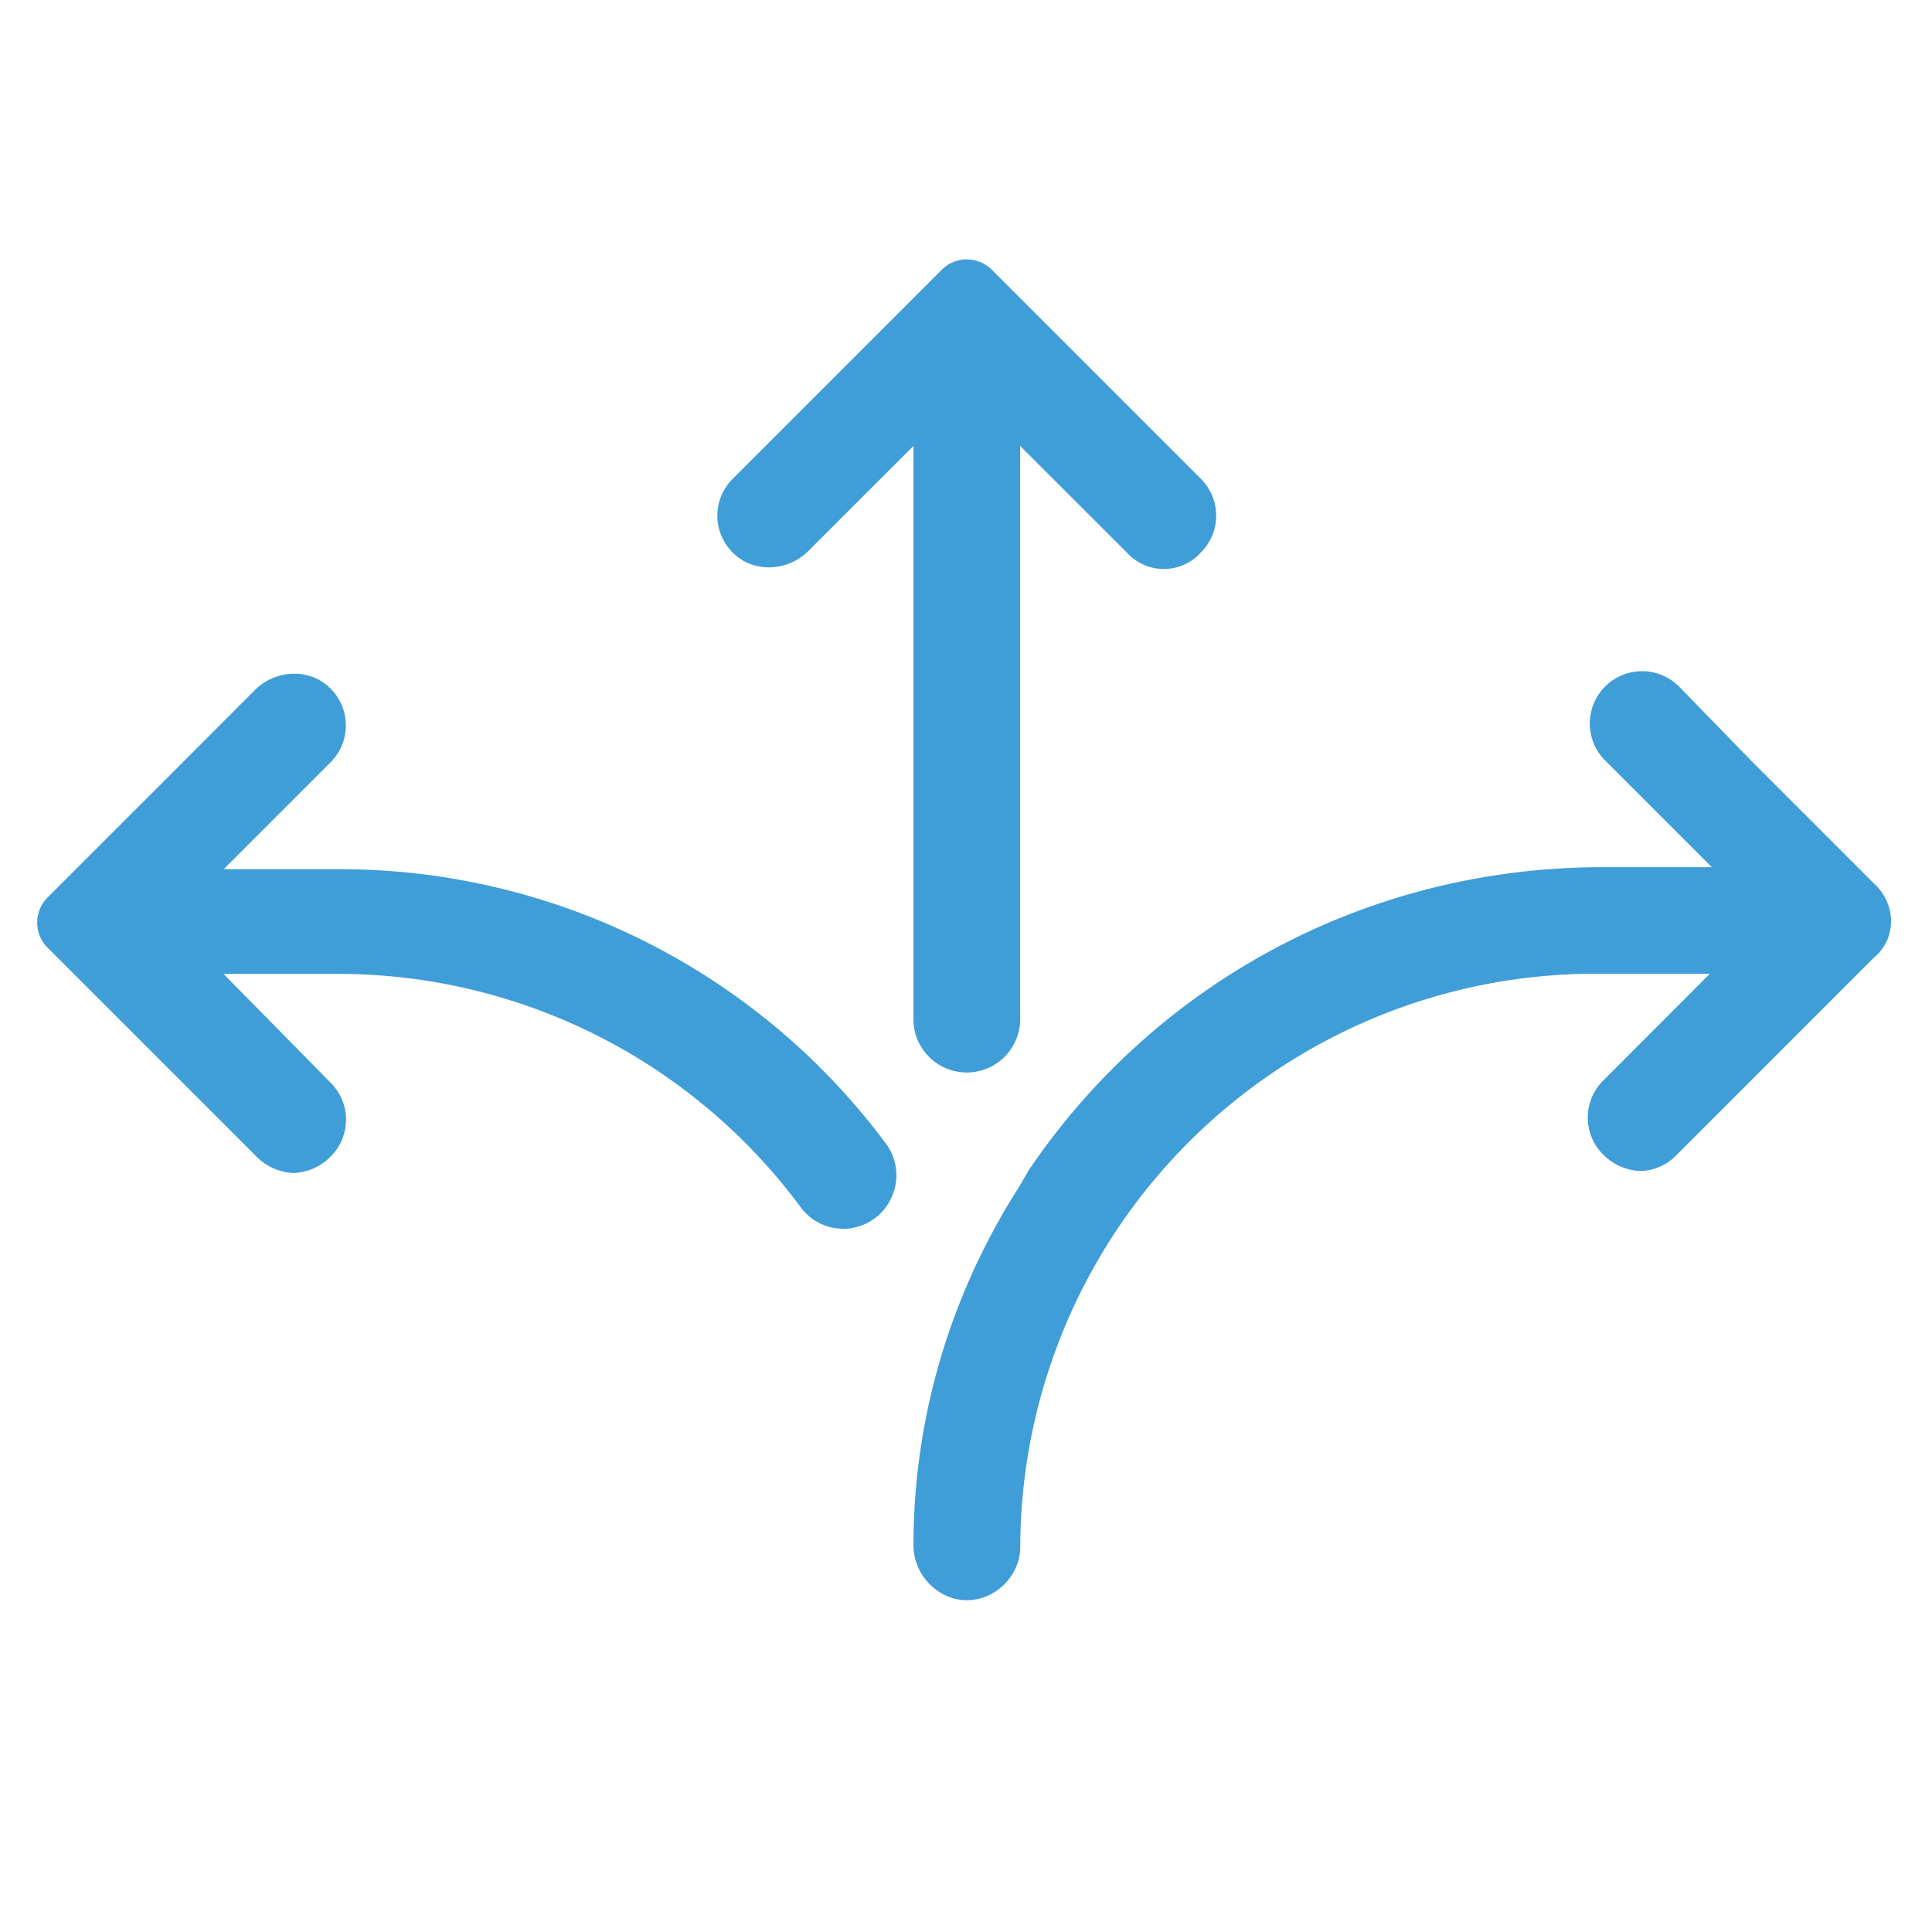 <svg id="Layer_1" data-name="Layer 1" xmlns="http://www.w3.org/2000/svg" viewBox="0 0 500 500"><title>flexible</title><path fill="#3F9DD8" d="M87.64,224.95H58.11l-.07-.16,27.47-27.47A13.47,13.47,0,0,0,85.34,178c-5.38-5.2-14.1-4.69-19.39.6L46.73,197.86,12.32,232.26a9.19,9.19,0,0,0,0,13l34.41,34.41,19.66,19.66A14.28,14.28,0,0,0,76,303.58a14.28,14.28,0,0,0,9.56-4.25,13.47,13.47,0,0,0,0-19.13L58,252.2l.07-.16H87.64A148.9,148.9,0,0,1,207.2,312.41a13.67,13.67,0,0,0,23.28-2l.06-.12a13.71,13.71,0,0,0-1.23-14.28A176.09,176.09,0,0,0,87.64,224.95Z"/><path fill="#3F9DD8" d="M485,228.67l-31.34-31.34-19.13-19.66a13.52,13.52,0,1,0-19.13,19.13l27.63,27.63H413.3C351.68,224.95,298,255.76,266.14,303c-.53,1.06-1.59,2.66-2.12,3.72a175,175,0,0,0-13.81,26,171,171,0,0,0-13.81,68v-1.16a14.48,14.48,0,0,0,10,14c8.93,2.69,17.64-4.55,17.64-13.24v.42A148.82,148.82,0,0,1,412.77,252h29.75L414.9,279.67a13.47,13.47,0,0,0,0,19.13,14.28,14.28,0,0,0,9.56,4.25A13.3,13.3,0,0,0,434,298.8l19.66-19.66L485,247.79C490.87,243,490.87,234,485,228.67Z"/><path fill="#3F9DD8" d="M310.77,123.9,256.7,69.83a9.19,9.19,0,0,0-13,0L189.64,123.9a13.47,13.47,0,0,0,.17,19.29c5.38,5.2,14.1,4.69,19.39-.6l27.19-27.19V263.75a13.81,13.81,0,1,0,27.62,0V115.4L291.64,143a12.88,12.88,0,0,0,19.13,0A13.47,13.47,0,0,0,310.77,123.9Z"/></svg>